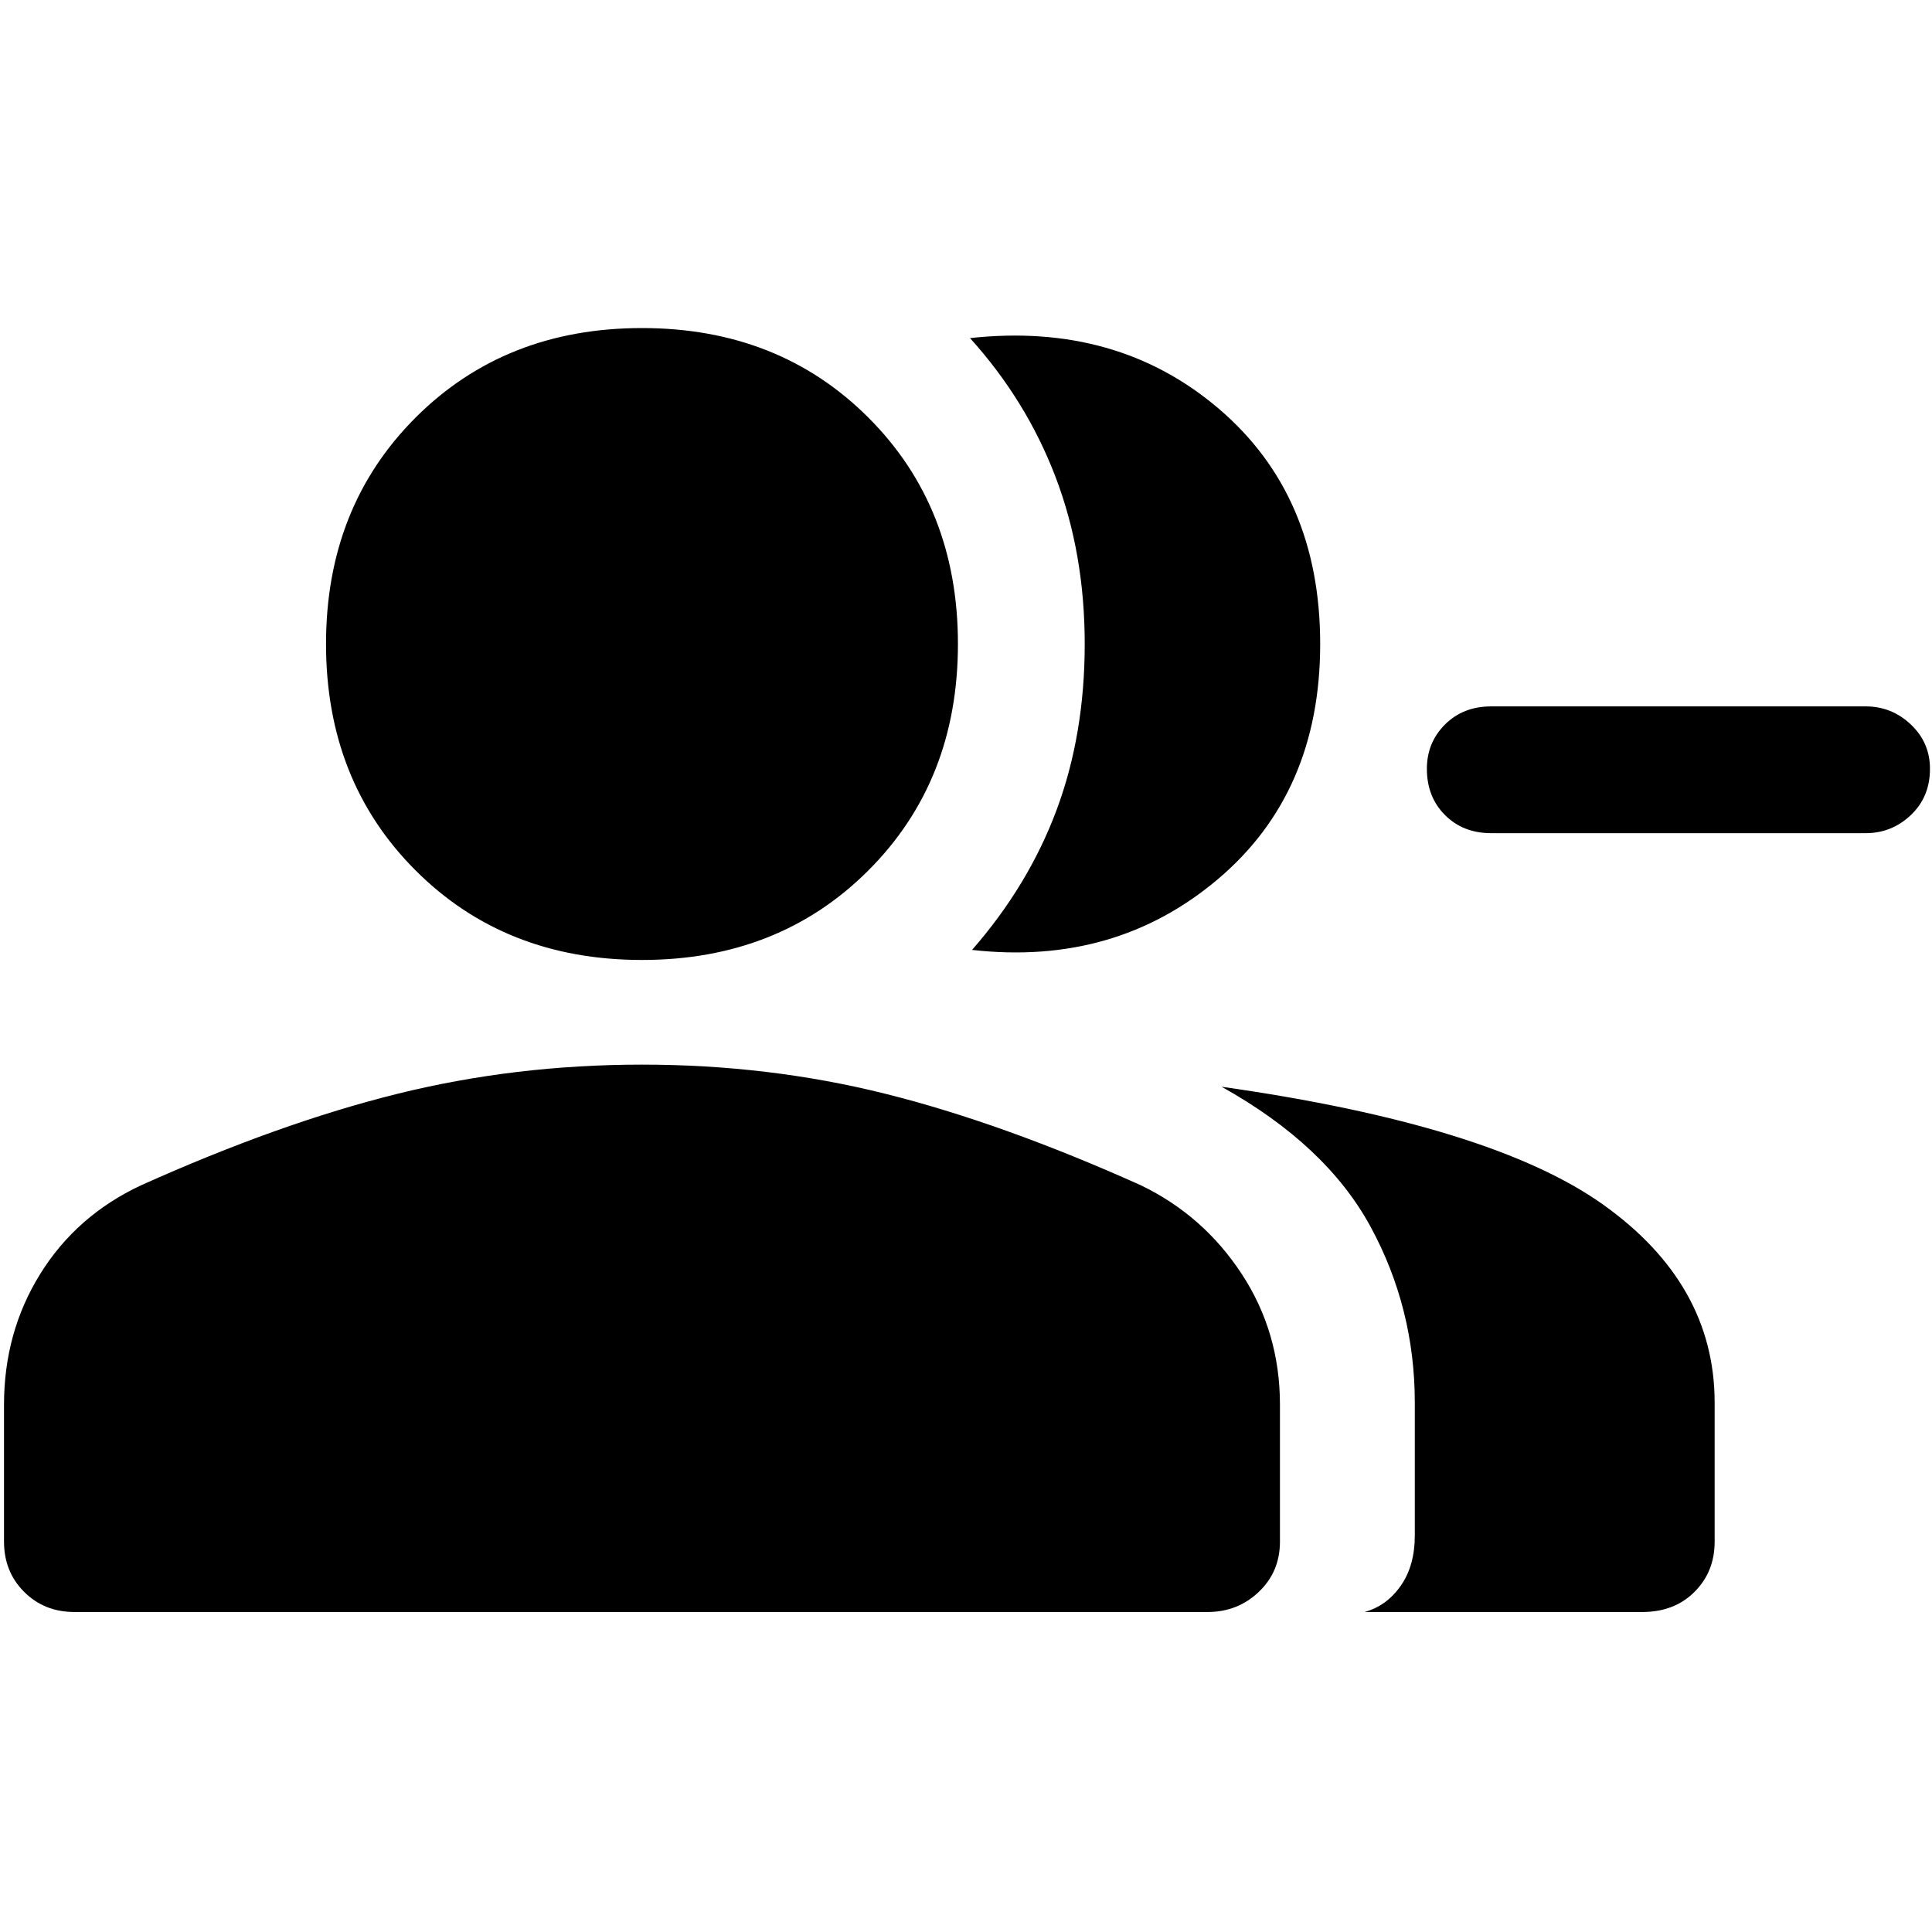 <svg xmlns="http://www.w3.org/2000/svg" height="40" width="40"><path d="M20.125 19.667q1.167-1.334 1.75-2.896.583-1.563.583-3.438 0-1.875-.604-3.458Q21.25 8.292 20.083 7q3.042-.333 5.146 1.458 2.104 1.792 2.104 4.875 0 3.084-2.125 4.875-2.125 1.792-5.083 1.459Zm8.125 13.708q.458-.125.75-.542.292-.416.292-1.041v-2.75q0-1.959-.917-3.646-.917-1.688-3.083-2.896 5.583.792 7.896 2.438 2.312 1.645 2.312 4.104v2.875q0 .625-.417 1.041-.416.417-1.083.417Zm2.625-16.125q-.583 0-.958-.375t-.375-.958q0-.542.375-.917t.958-.375h7.75q.542 0 .937.375.396.375.396.917 0 .583-.396.958-.395.375-.937.375Zm-17.583 2.625q-2.834 0-4.688-1.854-1.854-1.854-1.854-4.688 0-2.833 1.854-4.687t4.688-1.854q2.833 0 4.687 1.854t1.854 4.687q0 2.834-1.854 4.688-1.854 1.854-4.687 1.854Zm-11.75 13.5q-.625 0-1.042-.417-.417-.416-.417-1.041v-2.834q0-1.5.75-2.708.75-1.208 2.084-1.833 2.875-1.292 5.312-1.896 2.438-.604 5.063-.604 2.625 0 5.041.604 2.417.604 5.292 1.896 1.292.625 2.083 1.833.792 1.208.792 2.708v2.834q0 .625-.438 1.041-.437.417-1.062.417Z"/></svg>